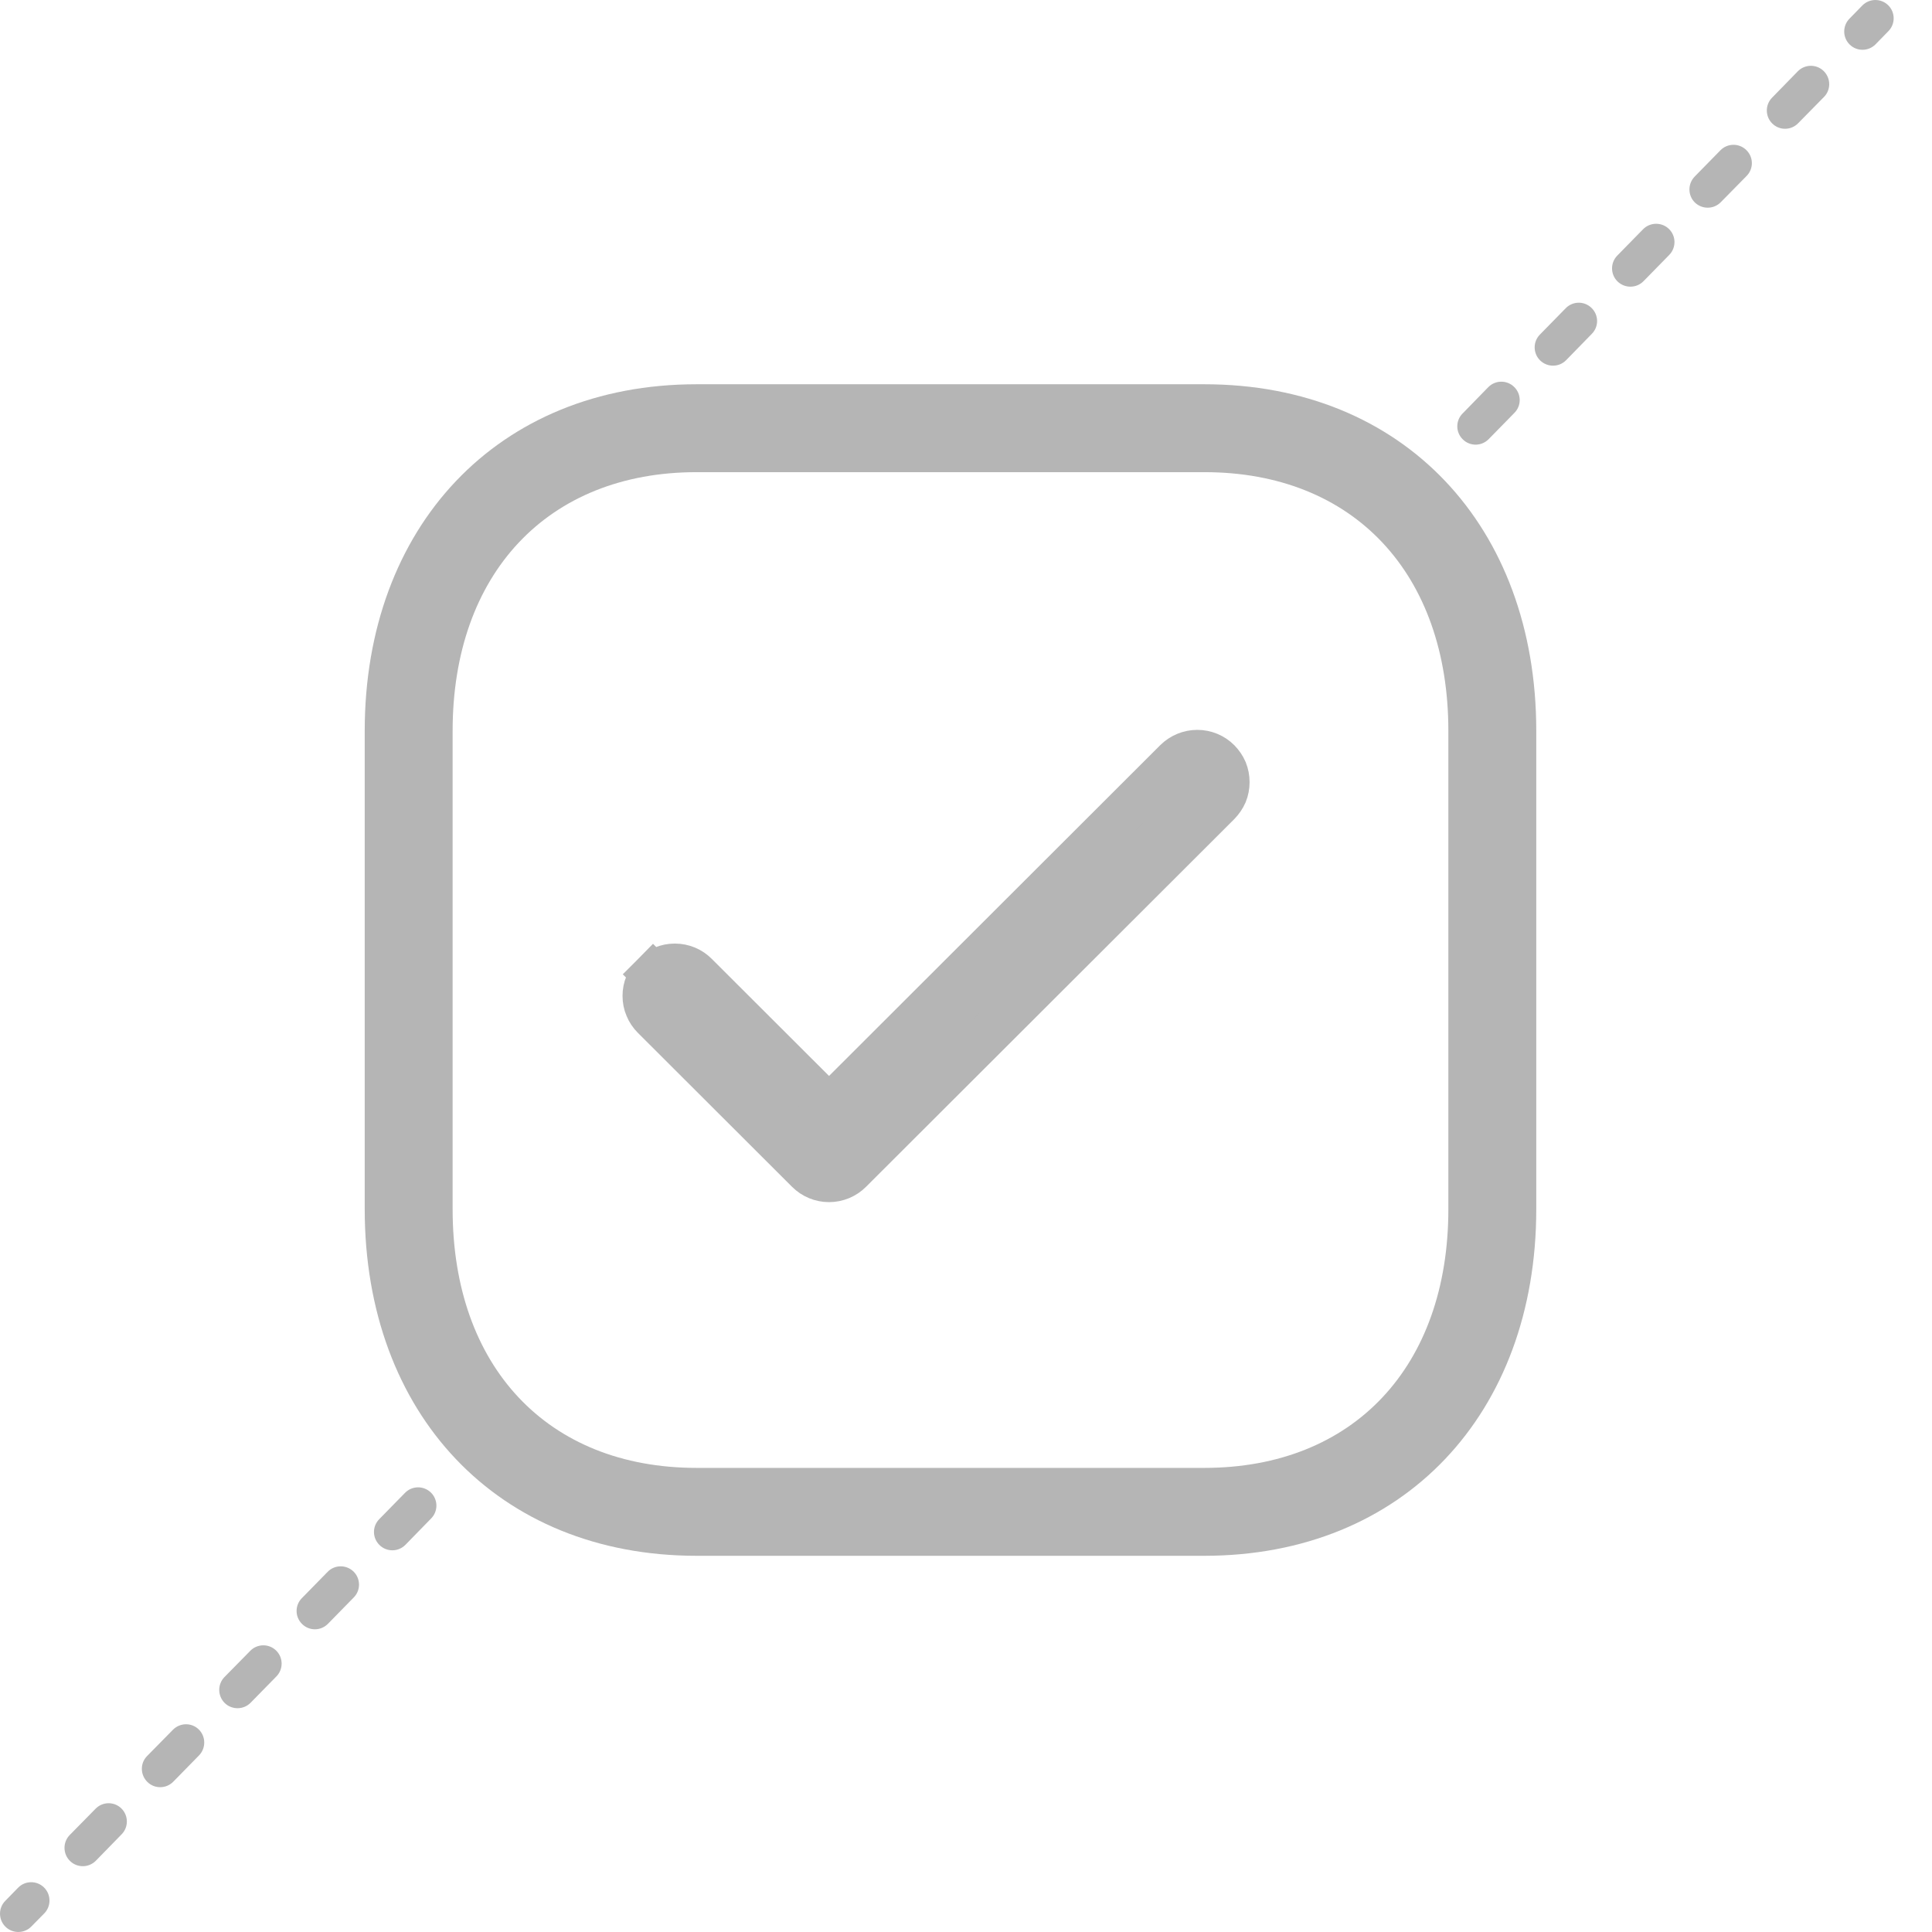 <svg width="18" height="18" viewBox="0 0 18 18" fill="none" xmlns="http://www.w3.org/2000/svg">
<path fill-rule="evenodd" clip-rule="evenodd" d="M17.592 0.049C17.659 0.115 17.66 0.223 17.594 0.29L17.474 0.413C17.408 0.48 17.3 0.481 17.233 0.415C17.166 0.349 17.165 0.241 17.231 0.174L17.351 0.051C17.417 -0.016 17.525 -0.017 17.592 0.049ZM16.991 0.662C17.058 0.728 17.06 0.836 16.994 0.903L16.753 1.148C16.687 1.216 16.579 1.217 16.512 1.151C16.445 1.085 16.444 0.977 16.51 0.91L16.75 0.664C16.816 0.597 16.924 0.596 16.991 0.662ZM16.27 1.398C16.338 1.464 16.339 1.572 16.273 1.639L16.032 1.884C15.966 1.951 15.859 1.952 15.791 1.887C15.724 1.821 15.723 1.713 15.789 1.645L16.029 1.4C16.095 1.333 16.203 1.332 16.27 1.398ZM15.549 2.133C15.617 2.199 15.618 2.307 15.552 2.375L15.312 2.62C15.246 2.687 15.138 2.688 15.07 2.622C15.003 2.556 15.002 2.448 15.068 2.381L15.308 2.136C15.374 2.069 15.482 2.068 15.549 2.133ZM14.828 2.869C14.896 2.935 14.897 3.043 14.831 3.11L14.591 3.356C14.525 3.423 14.417 3.424 14.349 3.358C14.282 3.292 14.281 3.184 14.347 3.117L14.587 2.872C14.653 2.804 14.761 2.803 14.828 2.869ZM14.107 3.605C14.175 3.671 14.176 3.779 14.11 3.846L13.87 4.091C13.804 4.159 13.696 4.16 13.629 4.094C13.561 4.028 13.56 3.92 13.626 3.853L13.866 3.607C13.932 3.54 14.04 3.539 14.107 3.605ZM4.015 13.906C4.082 13.972 4.083 14.08 4.017 14.147L3.777 14.393C3.711 14.46 3.603 14.461 3.536 14.395C3.468 14.329 3.467 14.221 3.533 14.154L3.773 13.909C3.839 13.841 3.947 13.84 4.015 13.906ZM3.294 14.642C3.361 14.708 3.362 14.816 3.296 14.883L3.056 15.128C2.99 15.196 2.882 15.197 2.815 15.131C2.747 15.065 2.746 14.957 2.812 14.89L3.053 14.644C3.118 14.577 3.226 14.576 3.294 14.642ZM2.573 15.378C2.64 15.444 2.641 15.552 2.575 15.619L2.335 15.864C2.269 15.931 2.161 15.932 2.094 15.867C2.027 15.801 2.025 15.693 2.091 15.625L2.332 15.38C2.398 15.313 2.506 15.312 2.573 15.378ZM1.852 16.113C1.919 16.179 1.92 16.287 1.854 16.355L1.614 16.6C1.548 16.667 1.44 16.668 1.373 16.602C1.306 16.536 1.304 16.428 1.37 16.361L1.611 16.116C1.677 16.049 1.785 16.047 1.852 16.113ZM1.131 16.849C1.198 16.915 1.199 17.023 1.133 17.09L0.893 17.336C0.827 17.403 0.719 17.404 0.652 17.338C0.585 17.272 0.584 17.164 0.649 17.097L0.89 16.852C0.956 16.784 1.064 16.783 1.131 16.849ZM0.41 17.585C0.477 17.651 0.478 17.759 0.413 17.826L0.292 17.949C0.226 18.016 0.118 18.017 0.051 17.951C-0.016 17.885 -0.017 17.777 0.049 17.71L0.169 17.587C0.235 17.52 0.343 17.519 0.41 17.585Z" fill="#B5B5B5"/>
<path fill-rule="evenodd" clip-rule="evenodd" d="M11.221 3.58H6.49C4.636 3.58 3.398 4.908 3.398 6.809V11.266C3.398 13.169 4.633 14.495 6.49 14.495H11.22C13.078 14.495 14.313 13.169 14.313 11.266V6.809C14.313 4.906 13.078 3.58 11.221 3.58ZM6.49 4.399H11.221C12.613 4.399 13.494 5.345 13.494 6.809V11.266C13.494 12.729 12.613 13.676 11.22 13.676H6.49C5.098 13.676 4.217 12.729 4.217 11.266V6.809C4.217 5.347 5.101 4.399 6.49 4.399Z" fill="#B5B5B5"/>
<path d="M10.951 7.084L10.963 7.096L10.951 7.084ZM10.951 7.084L7.724 10.307L6.491 9.076C6.437 9.021 6.364 8.991 6.287 8.991C6.211 8.991 6.138 9.021 6.084 9.076L6.096 9.088L6.084 9.076C6.058 9.102 6.036 9.134 6.022 9.169C6.007 9.203 6 9.241 6 9.278C6 9.316 6.007 9.354 6.022 9.388C6.036 9.423 6.058 9.455 6.084 9.481L7.521 10.916C7.575 10.97 7.648 11 7.724 11C7.8 11 7.873 10.97 7.927 10.916L11.358 7.49C11.384 7.463 11.406 7.431 11.421 7.397C11.435 7.362 11.442 7.325 11.442 7.287C11.442 7.249 11.435 7.212 11.421 7.177C11.406 7.142 11.384 7.111 11.358 7.084C11.304 7.03 11.231 7 11.155 7C11.079 7 11.006 7.03 10.951 7.084Z" fill="#B5B5B5" stroke="#B5B5B5" stroke-width="0.4"/>
</svg>
